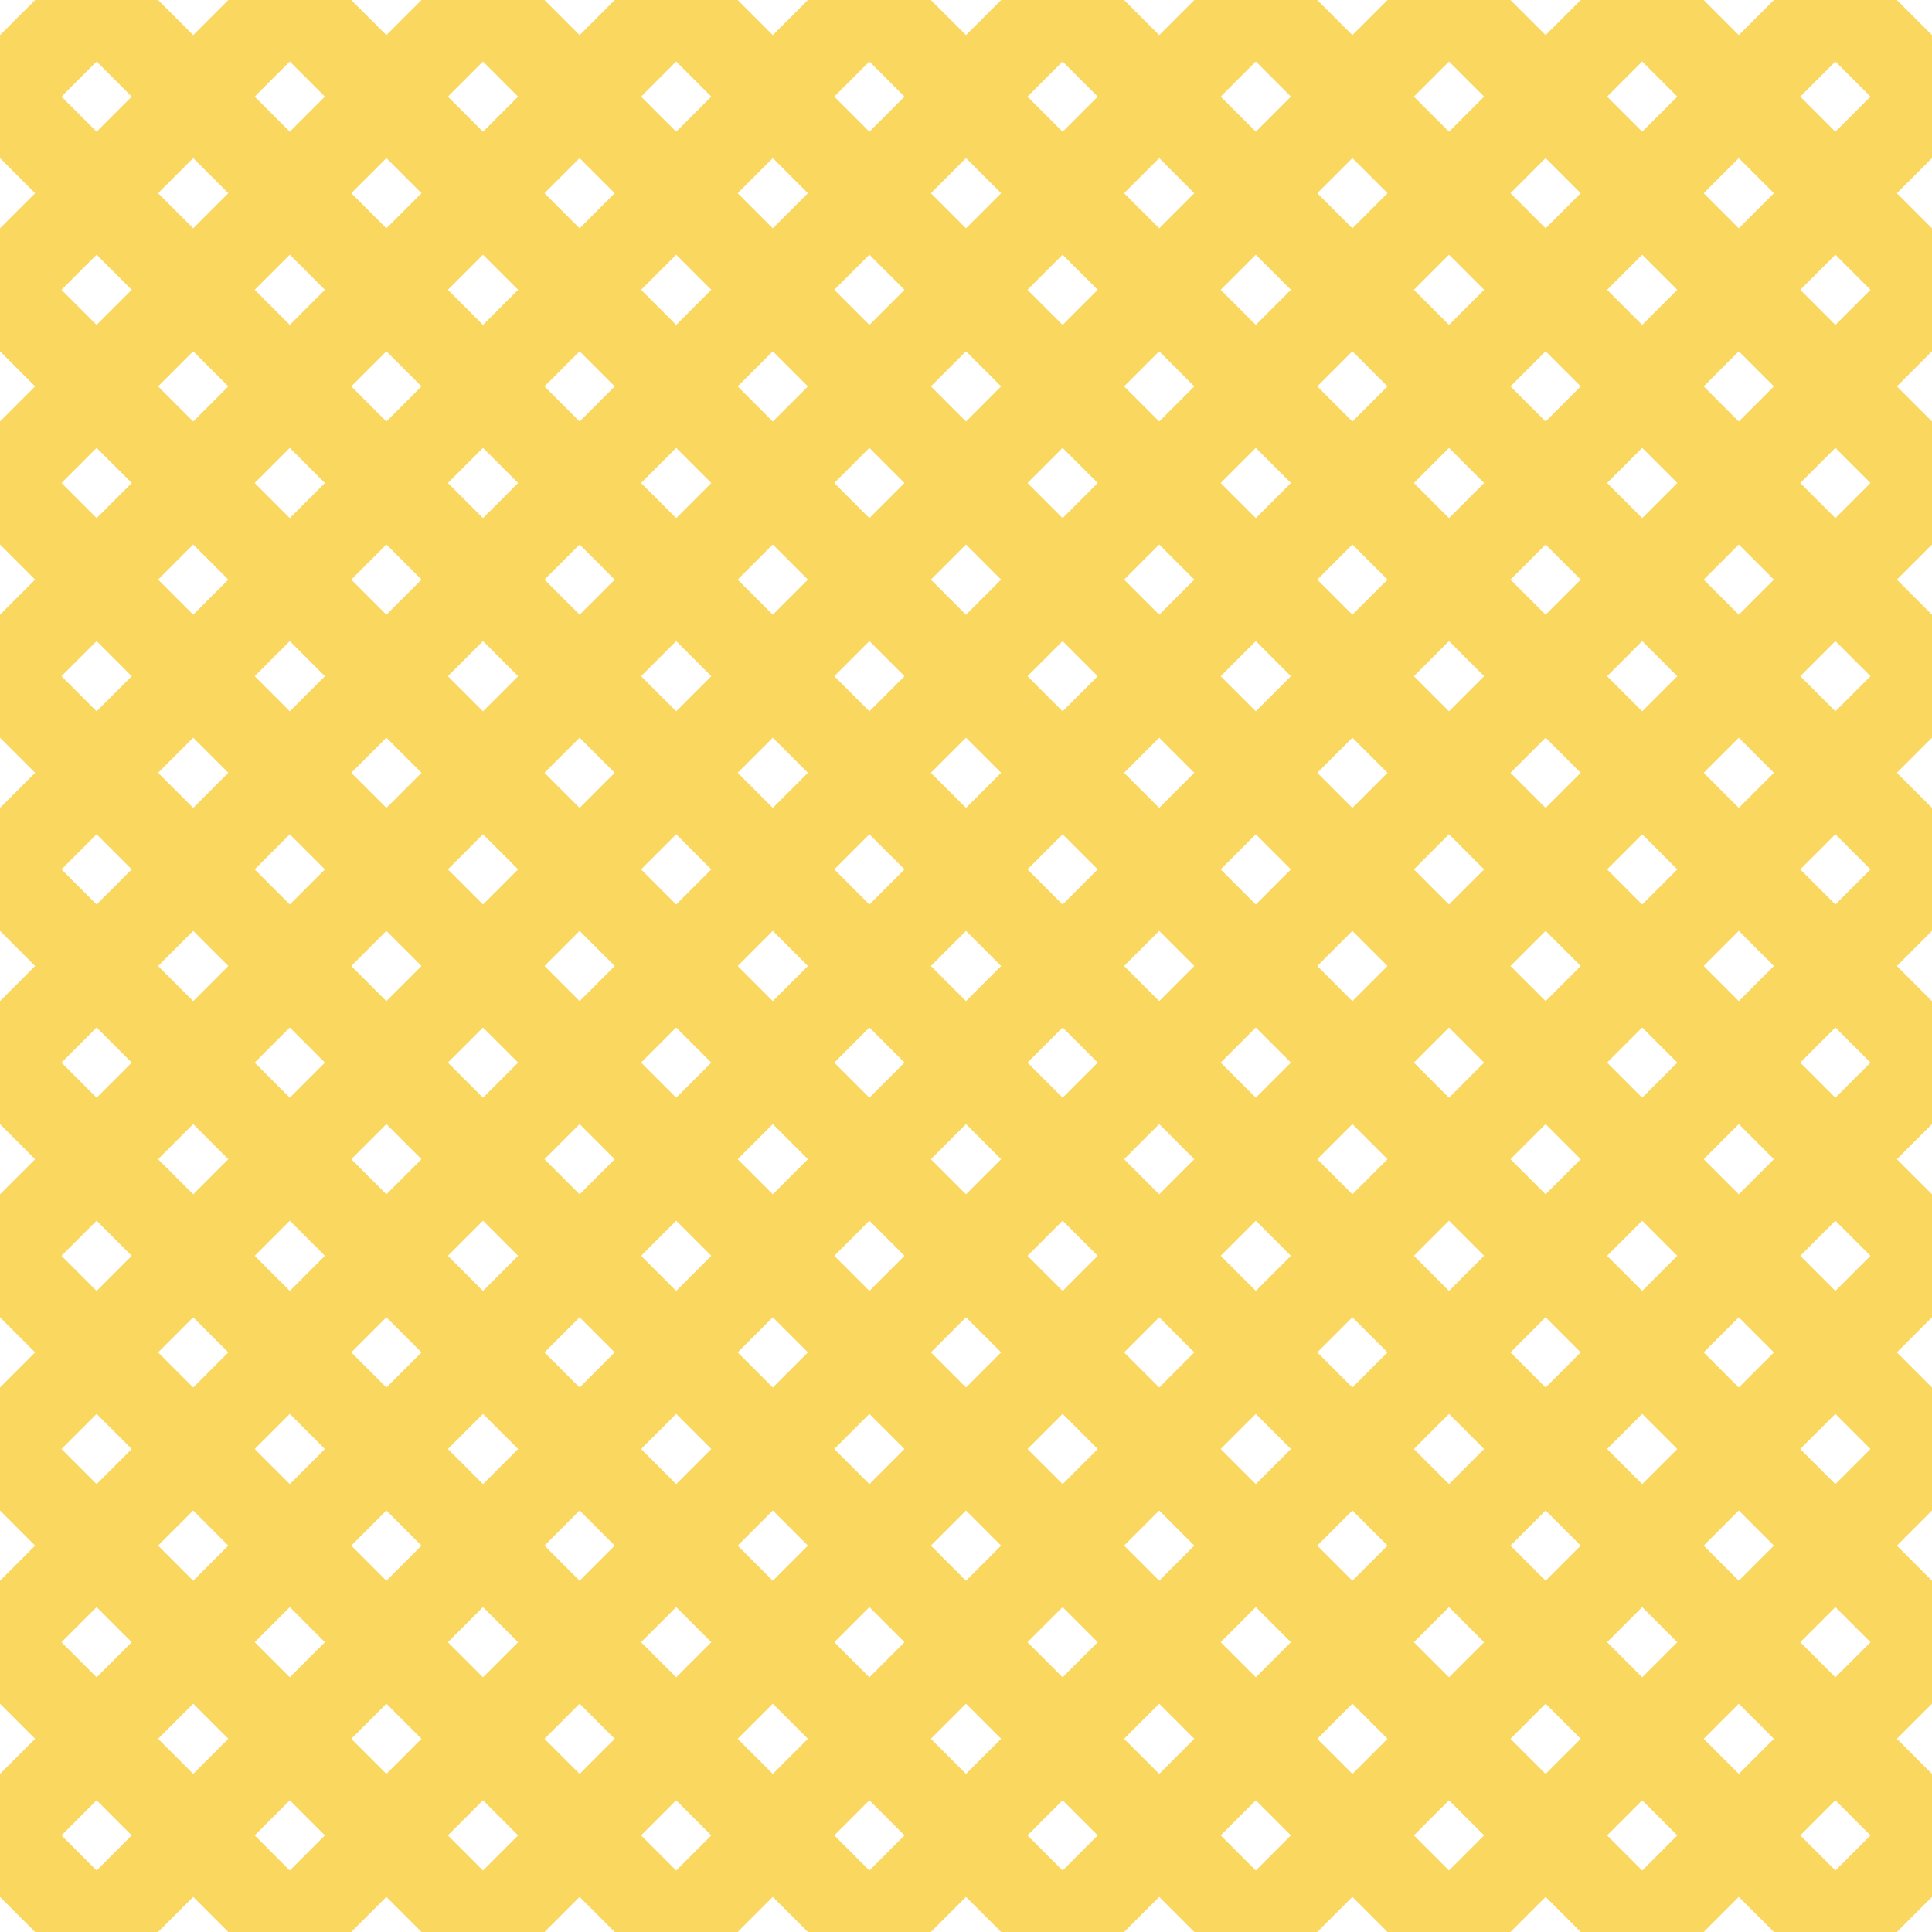 <?xml version="1.0" encoding="UTF-8"?>
<svg xmlns="http://www.w3.org/2000/svg" xmlns:xlink="http://www.w3.org/1999/xlink" style="isolation:isolate" viewBox="0 0 200 200" width="200" height="200">
<line x1='10' y1='0' x2='0' y2='10' stroke-width='9' stroke-linecap='square' stroke='#FAD75F' />
<line x1='30' y1='0' x2='0' y2='30' stroke-width='9' stroke-linecap='square' stroke='#FAD75F' />
<line x1='50' y1='0' x2='0' y2='50' stroke-width='9' stroke-linecap='square' stroke='#FAD75F' />
<line x1='70' y1='0' x2='0' y2='70' stroke-width='9' stroke-linecap='square' stroke='#FAD75F' />
<line x1='90' y1='0' x2='0' y2='90' stroke-width='9' stroke-linecap='square' stroke='#FAD75F' />
<line x1='110' y1='0' x2='0' y2='110' stroke-width='9' stroke-linecap='square' stroke='#FAD75F' />
<line x1='130' y1='0' x2='0' y2='130' stroke-width='9' stroke-linecap='square' stroke='#FAD75F' />
<line x1='150' y1='0' x2='0' y2='150' stroke-width='9' stroke-linecap='square' stroke='#FAD75F' />
<line x1='170' y1='0' x2='0' y2='170' stroke-width='9' stroke-linecap='square' stroke='#FAD75F' />
<line x1='190' y1='0' x2='0' y2='190' stroke-width='9' stroke-linecap='square' stroke='#FAD75F' />
<line x1='200' y1='10' x2='10' y2='200' stroke-width='9' stroke-linecap='square' stroke='#FAD75F' />
<line x1='200' y1='30' x2='30' y2='200' stroke-width='9' stroke-linecap='square' stroke='#FAD75F' />
<line x1='200' y1='50' x2='50' y2='200' stroke-width='9' stroke-linecap='square' stroke='#FAD75F' />
<line x1='200' y1='70' x2='70' y2='200' stroke-width='9' stroke-linecap='square' stroke='#FAD75F' />
<line x1='200' y1='90' x2='90' y2='200' stroke-width='9' stroke-linecap='square' stroke='#FAD75F' />
<line x1='200' y1='110' x2='110' y2='200' stroke-width='9' stroke-linecap='square' stroke='#FAD75F' />
<line x1='200' y1='130' x2='130' y2='200' stroke-width='9' stroke-linecap='square' stroke='#FAD75F' />
<line x1='200' y1='150' x2='150' y2='200' stroke-width='9' stroke-linecap='square' stroke='#FAD75F' />
<line x1='200' y1='170' x2='170' y2='200' stroke-width='9' stroke-linecap='square' stroke='#FAD75F' />
<line x1='200' y1='190' x2='190' y2='200' stroke-width='9' stroke-linecap='square' stroke='#FAD75F' />
<line x1='0' y1='10' x2='190' y2='200' stroke-width='9' stroke-linecap='square' stroke='#FAD75F' />
<line x1='0' y1='30' x2='170' y2='200' stroke-width='9' stroke-linecap='square' stroke='#FAD75F' />
<line x1='0' y1='50' x2='150' y2='200' stroke-width='9' stroke-linecap='square' stroke='#FAD75F' />
<line x1='0' y1='70' x2='130' y2='200' stroke-width='9' stroke-linecap='square' stroke='#FAD75F' />
<line x1='0' y1='90' x2='110' y2='200' stroke-width='9' stroke-linecap='square' stroke='#FAD75F' />
<line x1='0' y1='110' x2='90' y2='200' stroke-width='9' stroke-linecap='square' stroke='#FAD75F' />
<line x1='0' y1='130' x2='70' y2='200' stroke-width='9' stroke-linecap='square' stroke='#FAD75F' />
<line x1='0' y1='150' x2='50' y2='200' stroke-width='9' stroke-linecap='square' stroke='#FAD75F' />
<line x1='0' y1='170' x2='30' y2='200' stroke-width='9' stroke-linecap='square' stroke='#FAD75F' />
<line x1='0' y1='190' x2='10' y2='200' stroke-width='9' stroke-linecap='square' stroke='#FAD75F' />
<line x1='10' y1='0' x2='200' y2='190' stroke-width='9' stroke-linecap='square' stroke='#FAD75F' />
<line x1='30' y1='0' x2='200' y2='170' stroke-width='9' stroke-linecap='square' stroke='#FAD75F' />
<line x1='50' y1='0' x2='200' y2='150' stroke-width='9' stroke-linecap='square' stroke='#FAD75F' />
<line x1='70' y1='0' x2='200' y2='130' stroke-width='9' stroke-linecap='square' stroke='#FAD75F' />
<line x1='90' y1='0' x2='200' y2='110' stroke-width='9' stroke-linecap='square' stroke='#FAD75F' />
<line x1='110' y1='0' x2='200' y2='90' stroke-width='9' stroke-linecap='square' stroke='#FAD75F' />
<line x1='130' y1='0' x2='200' y2='70' stroke-width='9' stroke-linecap='square' stroke='#FAD75F' />
<line x1='150' y1='0' x2='200' y2='50' stroke-width='9' stroke-linecap='square' stroke='#FAD75F' />
<line x1='170' y1='0' x2='200' y2='30' stroke-width='9' stroke-linecap='square' stroke='#FAD75F' />
<line x1='190' y1='0' x2='200' y2='10' stroke-width='9' stroke-linecap='square' stroke='#FAD75F' />
</svg>
